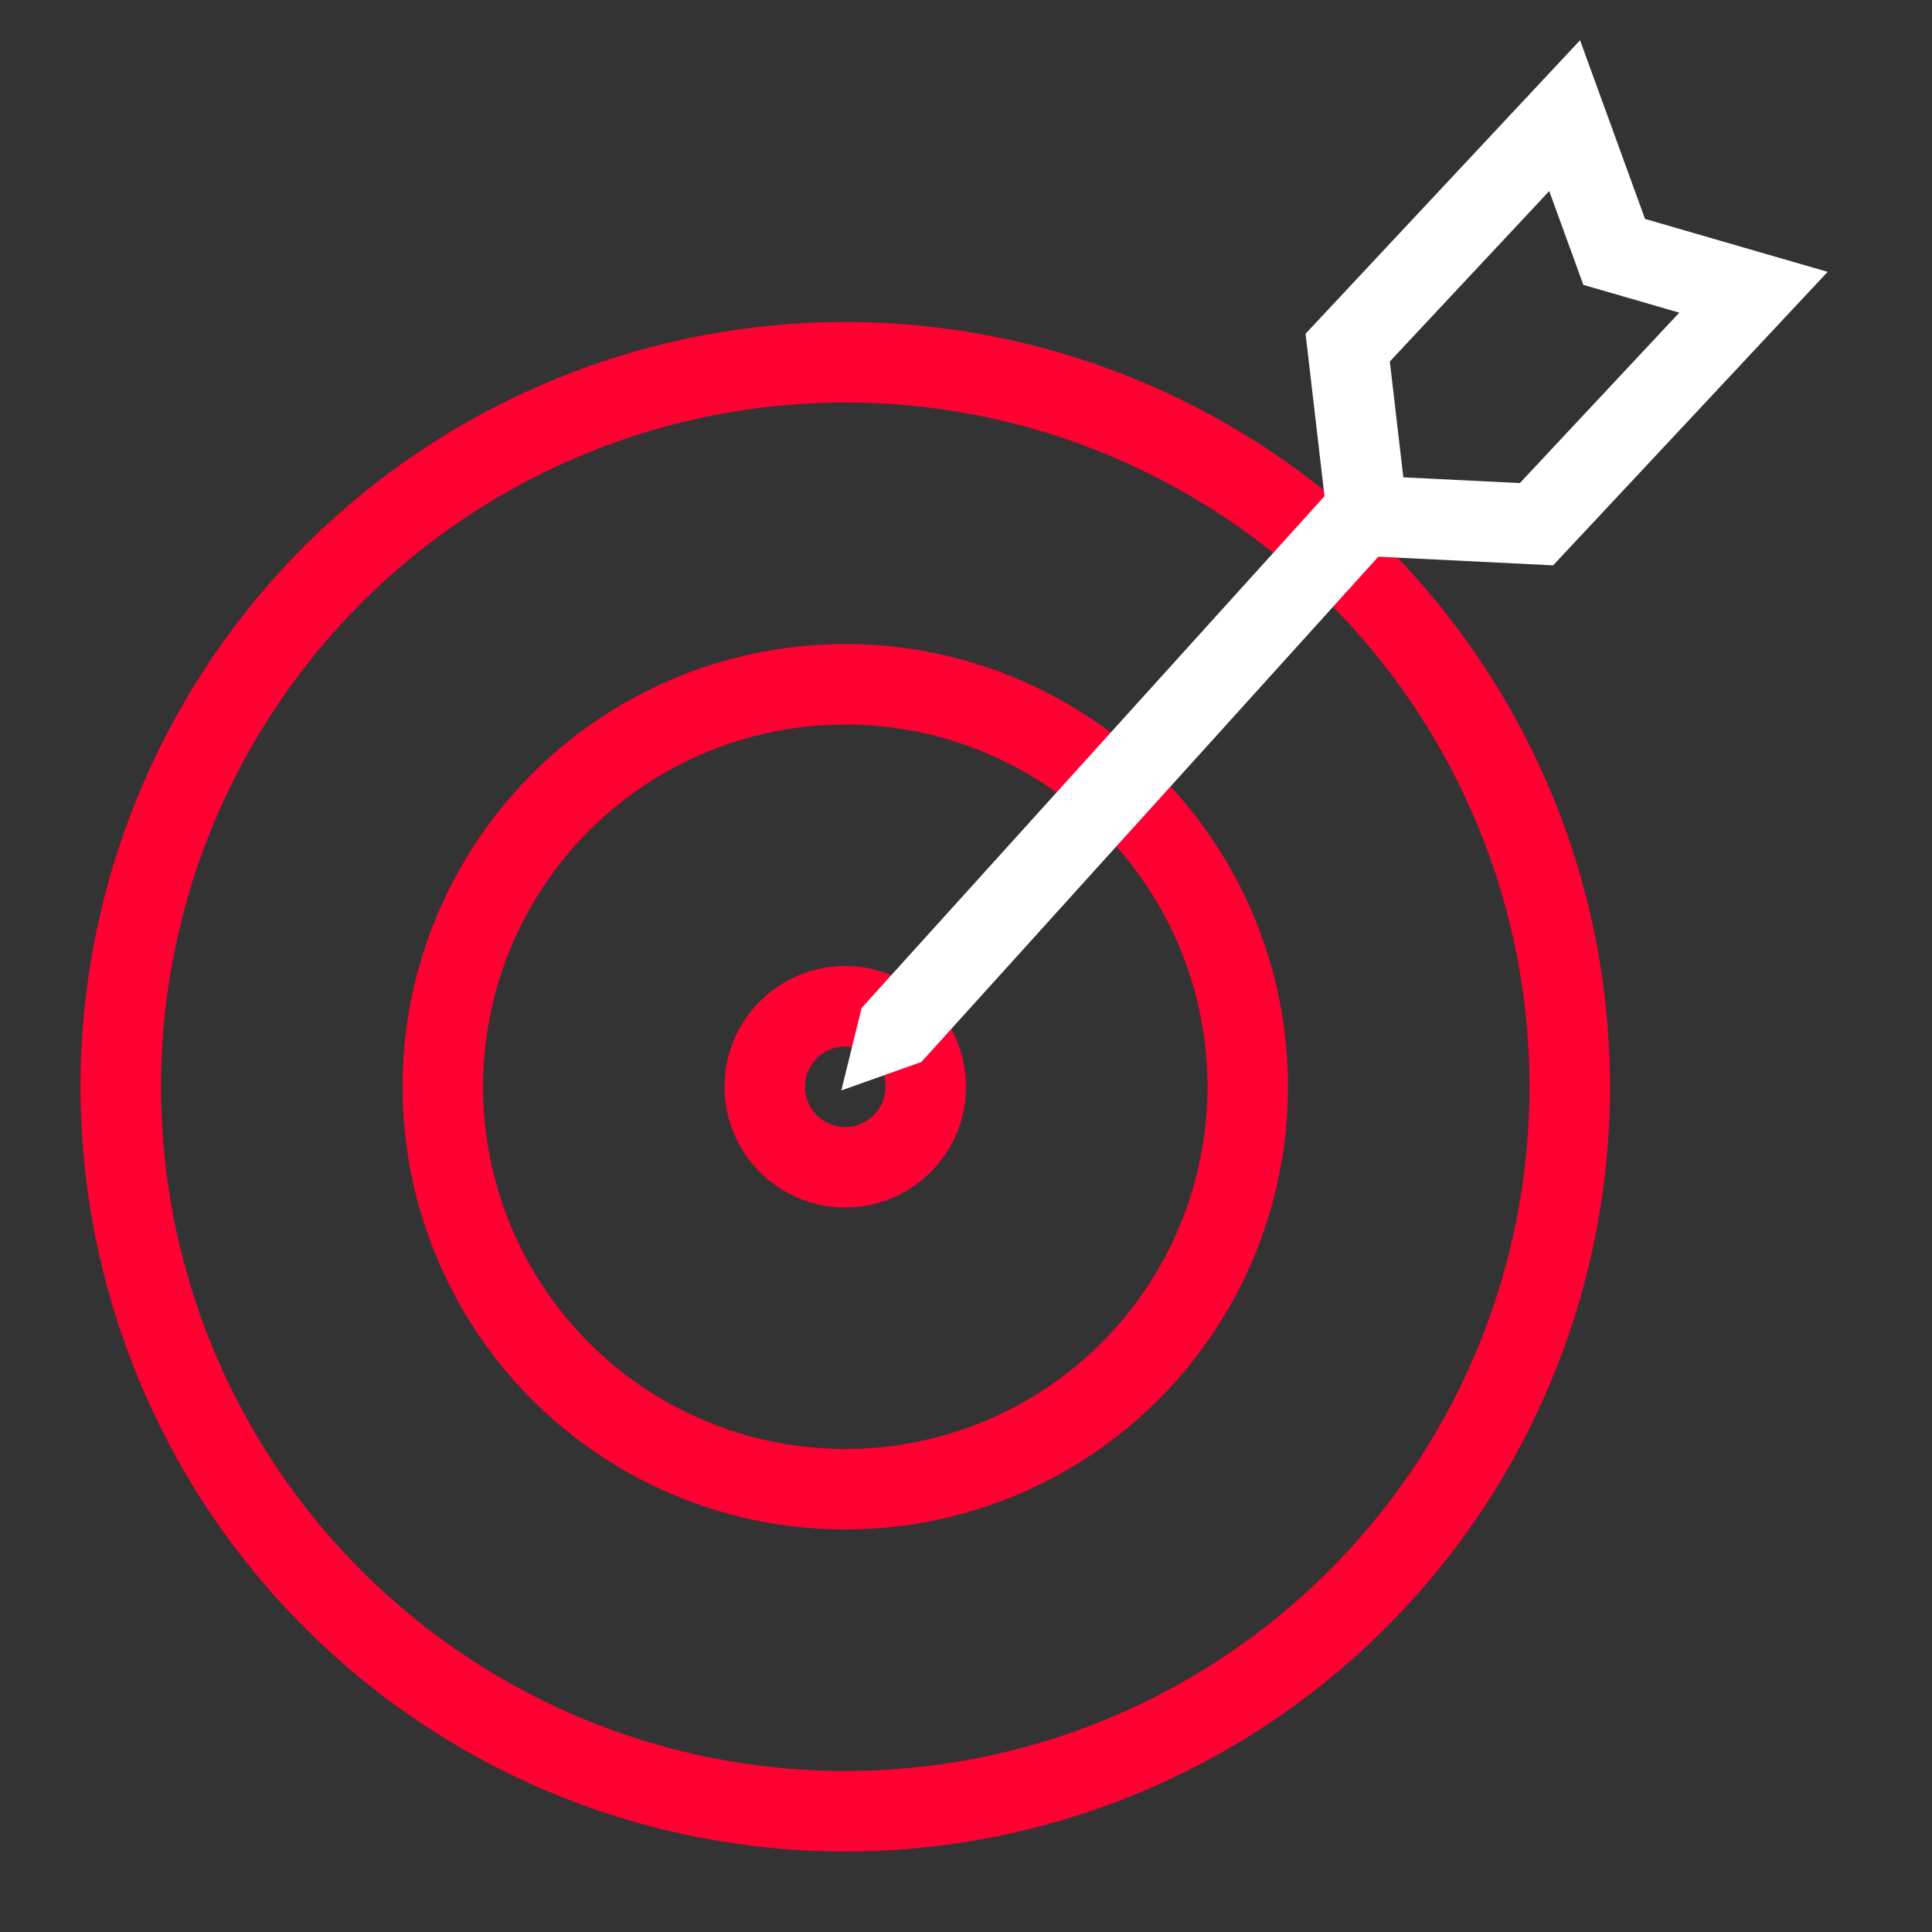 <svg width="48" height="48" viewBox="0 0 48 48" fill="none" xmlns="http://www.w3.org/2000/svg">
<rect x="0" y="0" width="48" height="48" fill="#333333" stroke="none"/>
<circle cx="21" cy="27" r="18" stroke="#FF0033" stroke-width="2"/>
<circle cx="21" cy="27" r="10" stroke="#FF0033" stroke-width="2"/>
<circle cx="21" cy="27" r="2" stroke="#FF0033" stroke-width="2"/>
<path fill-rule="evenodd" clip-rule="evenodd" d="M40.023 3.108L40.87 5.439L43.253 6.13L45.408 6.754L43.875 8.392L38.587 14.046L34.244 13.831L22.89 26.386L20.903 27.091L21.406 25.044L32.907 12.328L32.436 8.292L37.724 2.638L39.256 1L40.023 3.108ZM40.314 7.36L41.721 7.768L37.76 12.002L34.865 11.859L34.53 8.981L38.49 4.747L38.991 6.123L39.338 7.078L40.314 7.36Z" fill="white"/>
</svg>

